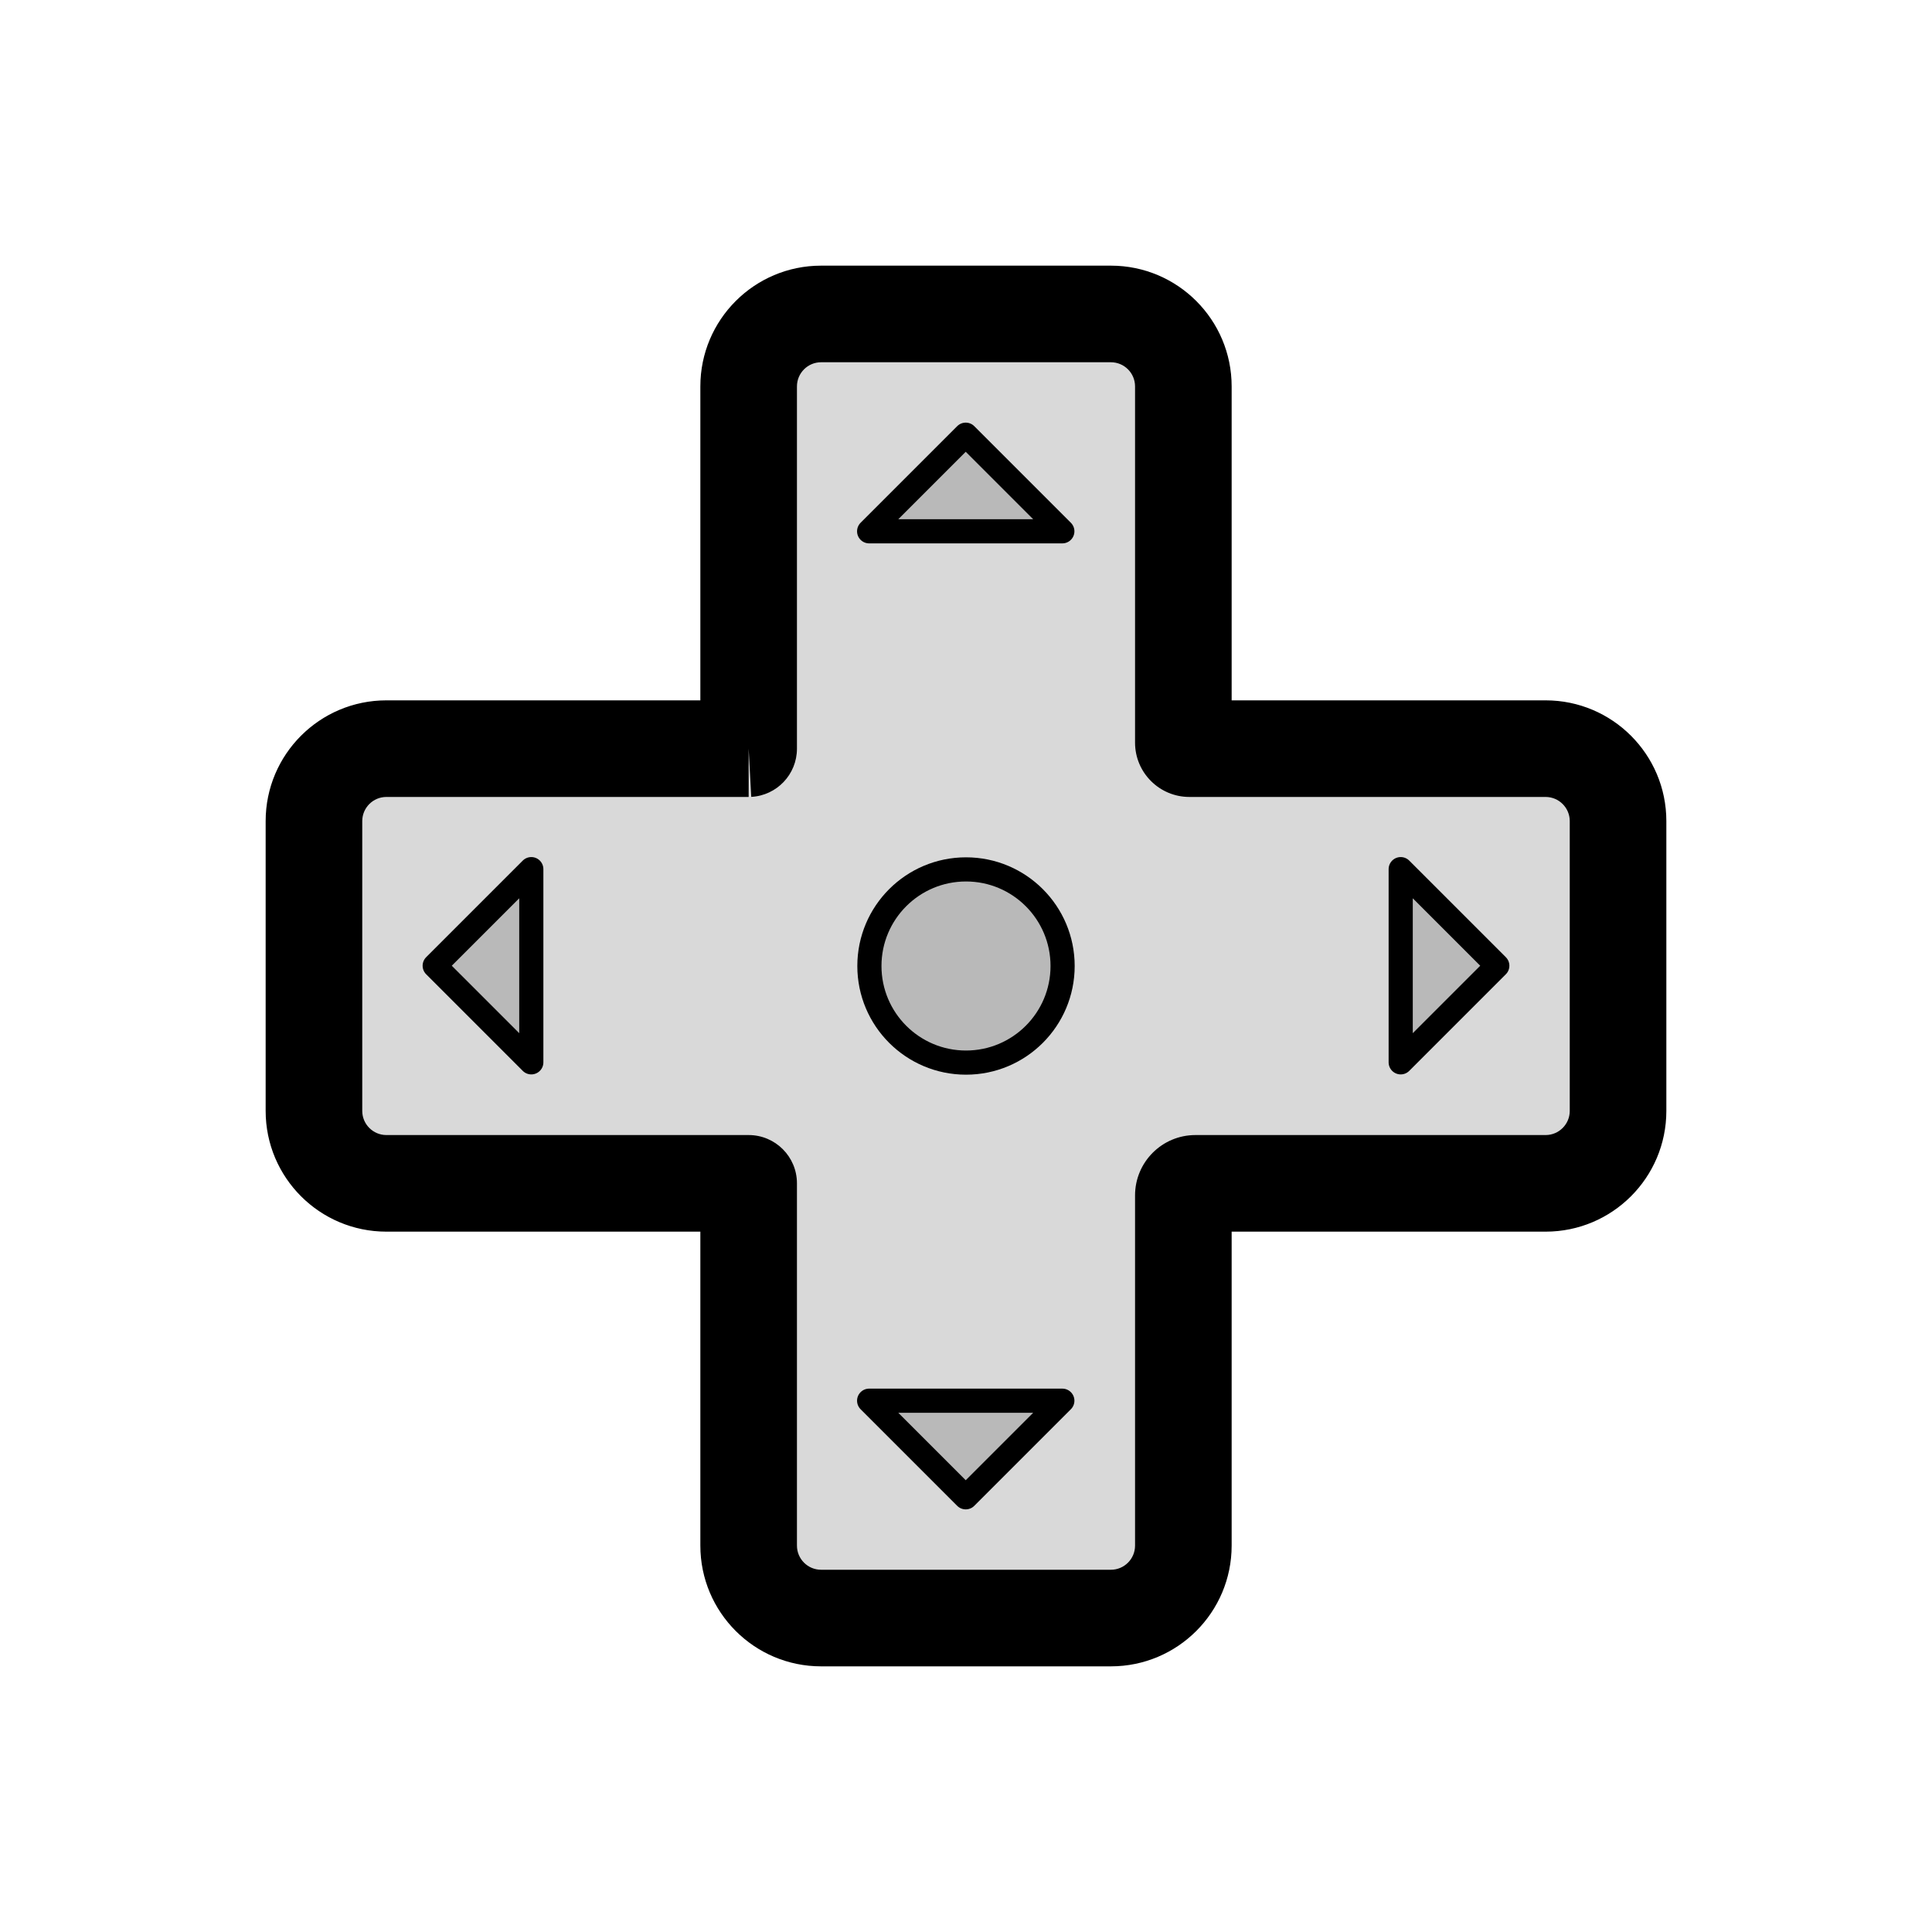 <svg viewBox="0 0 80 80" fill="none">
  <path fill-rule="evenodd" clip-rule="evenodd" d="M31 58V64C31 65.657 32.343 67 34 67H46C47.657 67 49 65.657 49 64L49 58V53V52.5V52V51.5V51V50.5V50V49.5C49 49.224 49.224 49 49.5 49H50H50.5H51H58H64C65.657 49 67 47.657 67 46V34C67 32.343 65.657 31 64 31H58H51H50.5H50H49.5L49.25 31C49.112 31 49 30.888 49 30.75V30.5V30.25V30V29.75V29.5V29.25V29V28.5V28V27.5V27V26.5V26L49 25.5L49 25V22L49 16C49 14.343 47.657 13 46 13L34 13C32.343 13 31 14.343 31 16L31 22L31 25V25.5L31 26V26.5V27V27.5V28V28.5V29V29.25V29.5V29.75V30V30.25V30.5V30.75V31C31 31 31 31 31 31L22 31H16C14.343 31 13 32.343 13 34L13 46C13 47.657 14.343 49 16 49H22L31 49C31 49 31 49 31 49V49.5V50V50.5V51V51.5V52V52.5V53V58Z" fill="currentColor" fill-opacity="0.15" />
  <path d="M49 58L51 58V58H49ZM49.5 31V29H49.5L49.5 31ZM49 26H51V26L49 26ZM49 25.5L47 25.5V25.5L49 25.5ZM49 25L51 25V25H49ZM49 22L47 22V22H49ZM31 22L33 22V22L31 22ZM31 25L29 25V25L31 25ZM31 25.5L29 25.5V25.5L31 25.5ZM31 26H33V26L31 26ZM22 49V51H22L22 49ZM49 16L51 16L49 16ZM46 13L46 15L46 13ZM49.25 31L49.25 33L49.25 31ZM34 13L34 15L34 13ZM31 16L29 16L31 16ZM33 64V58H29V64H33ZM46 65H34L34 69H46V65ZM47 58L47 64L51 64L51 58L47 58ZM47 53V58H51V53H47ZM47 52.5V53H51V52.5H47ZM47 52V52.5H51V52H47ZM47 51.5V52H51V51.5H47ZM47 51V51.5H51V51H47ZM47 50.5V51H51V50.5H47ZM47 50V50.5H51V50H47ZM47 49.5V50H51V49.5H47ZM50 47H49.5V51H50V47ZM50.5 47H50V51H50.5V47ZM51 47H50.5V51H51V47ZM58 47H51V51H58V47ZM64 47H58V51H64V47ZM65 34V46H69V34L65 34ZM58 33H64V29H58V33ZM51 33H58V29H51V33ZM50.5 33H51V29H50.5V33ZM50 33H50.5V29H50V33ZM49.5 33H50V29H49.5V33ZM49.25 33L49.5 33L49.5 29L49.25 29L49.25 33ZM47 30.5V30.75H51V30.5H47ZM47 30.25V30.5H51V30.25H47ZM47 30V30.25H51V30H47ZM47 29.75V30H51V29.75H47ZM47 29.5V29.75H51V29.5H47ZM47 29.25V29.5H51V29.25H47ZM47 29V29.25H51V29H47ZM47 28.5V29H51V28.5H47ZM47 28V28.5H51V28H47ZM47 27.5V28H51V27.5H47ZM47 27V27.5H51V27H47ZM47 26.5V27H51V26.5H47ZM47 26V26.5H51V26H47ZM47 25.5L47 26L51 26L51 25.5L47 25.5ZM47 25L47 25.5L51 25.5L51 25L47 25ZM47 22V25H51V22H47ZM47 16L47 22L51 22L51 16L47 16ZM34 15L46 15L46 11L34 11L34 15ZM33 22L33 16L29 16L29 22L33 22ZM33 25L33 22L29 22L29 25L33 25ZM33 25.5V25L29 25V25.5L33 25.5ZM33 26L33 25.5L29 25.5L29 26L33 26ZM33 26.5V26L29 26V26.5L33 26.5ZM33 27V26.5L29 26.5V27L33 27ZM33 27.5V27L29 27V27.5L33 27.5ZM33 28V27.5L29 27.5V28L33 28ZM33 28.5V28L29 28V28.5L33 28.5ZM33 29V28.5L29 28.5V29H33ZM33 29.25V29H29V29.25H33ZM33 29.5V29.25H29V29.5H33ZM33 29.75V29.5H29V29.75H33ZM33 30V29.75H29V30H33ZM33 30.25V30H29V30.25H33ZM33 30.5V30.25H29V30.5H33ZM33 30.75V30.5H29V30.75H33ZM33 31V30.75H29V31H33ZM22 33H31V29L22 29L22 33ZM16 33H22L22 29H16V33ZM15 46L15 34H11L11 46H15ZM22 47H16L16 51H22V47ZM31 47L22 47L22 51L31 51V47ZM33 49.5V49H29V49.5H33ZM33 50V49.5H29V50H33ZM33 50.5V50H29V50.5H33ZM33 51V50.5H29V51H33ZM33 51.5V51H29V51.5H33ZM33 52V51.5H29V52H33ZM33 52.5V52H29V52.5H33ZM33 53V52.5H29V53H33ZM33 58V53H29V58H33ZM69 34C69 31.239 66.761 29 64 29V33C64.552 33 65 33.448 65 34L69 34ZM16 29C13.239 29 11 31.239 11 34H15C15 33.448 15.448 33 16 33V29ZM11 46C11 48.761 13.239 51 16 51L16 47C15.448 47 15 46.552 15 46H11ZM51 16C51 13.239 48.761 11 46 11L46 15C46.552 15 47 15.448 47 16L51 16ZM46 69C48.761 69 51 66.761 51 64L47 64C47 64.552 46.552 65 46 65V69ZM49.25 29C50.217 29 51 29.784 51 30.75H47C47 31.993 48.008 33 49.25 33L49.25 29ZM29 31C29 29.937 29.832 29.06 30.893 29.003L31.107 32.997C32.169 32.94 33 32.063 33 31H29ZM64 51C66.761 51 69 48.761 69 46H65C65 46.552 64.552 47 64 47V51ZM51 49.5C51 50.328 50.329 51 49.5 51V47C48.119 47 47 48.12 47 49.5H51ZM34 11C31.239 11 29 13.239 29 16L33 16C33 15.448 33.448 15 34 15L34 11ZM31 51C29.895 51 29 50.105 29 49H33C33 47.895 32.105 47 31 47V51ZM29 64C29 66.761 31.239 69 34 69L34 65C33.448 65 33 64.552 33 64H29Z" fill="currentColor" />
  <circle cx="40" cy="40" r="4" fill="currentColor" fill-opacity="0.15" stroke="currentColor" stroke-linecap="round" stroke-linejoin="round" />
  <path d="M43.989 22L35.989 22L36.989 21L39.989 18L42.989 21L43.989 22Z" fill="currentColor" fill-opacity="0.15" stroke="currentColor" stroke-linecap="round" stroke-linejoin="round" />
  <path d="M58 43.989L58 35.989L59 36.989L62 39.989L59 42.989L58 43.989Z" fill="currentColor" fill-opacity="0.15" stroke="currentColor" stroke-linecap="round" stroke-linejoin="round" />
  <path d="M43.989 58L35.989 58L36.989 59L39.989 62L42.989 59L43.989 58Z" fill="currentColor" fill-opacity="0.15" stroke="currentColor" stroke-linecap="round" stroke-linejoin="round" />
  <path d="M22 43.989L22 35.989L21 36.989L18 39.989L21 42.989L22 43.989Z" fill="currentColor" fill-opacity="0.15" stroke="currentColor" stroke-linecap="round" stroke-linejoin="round" />
</svg>